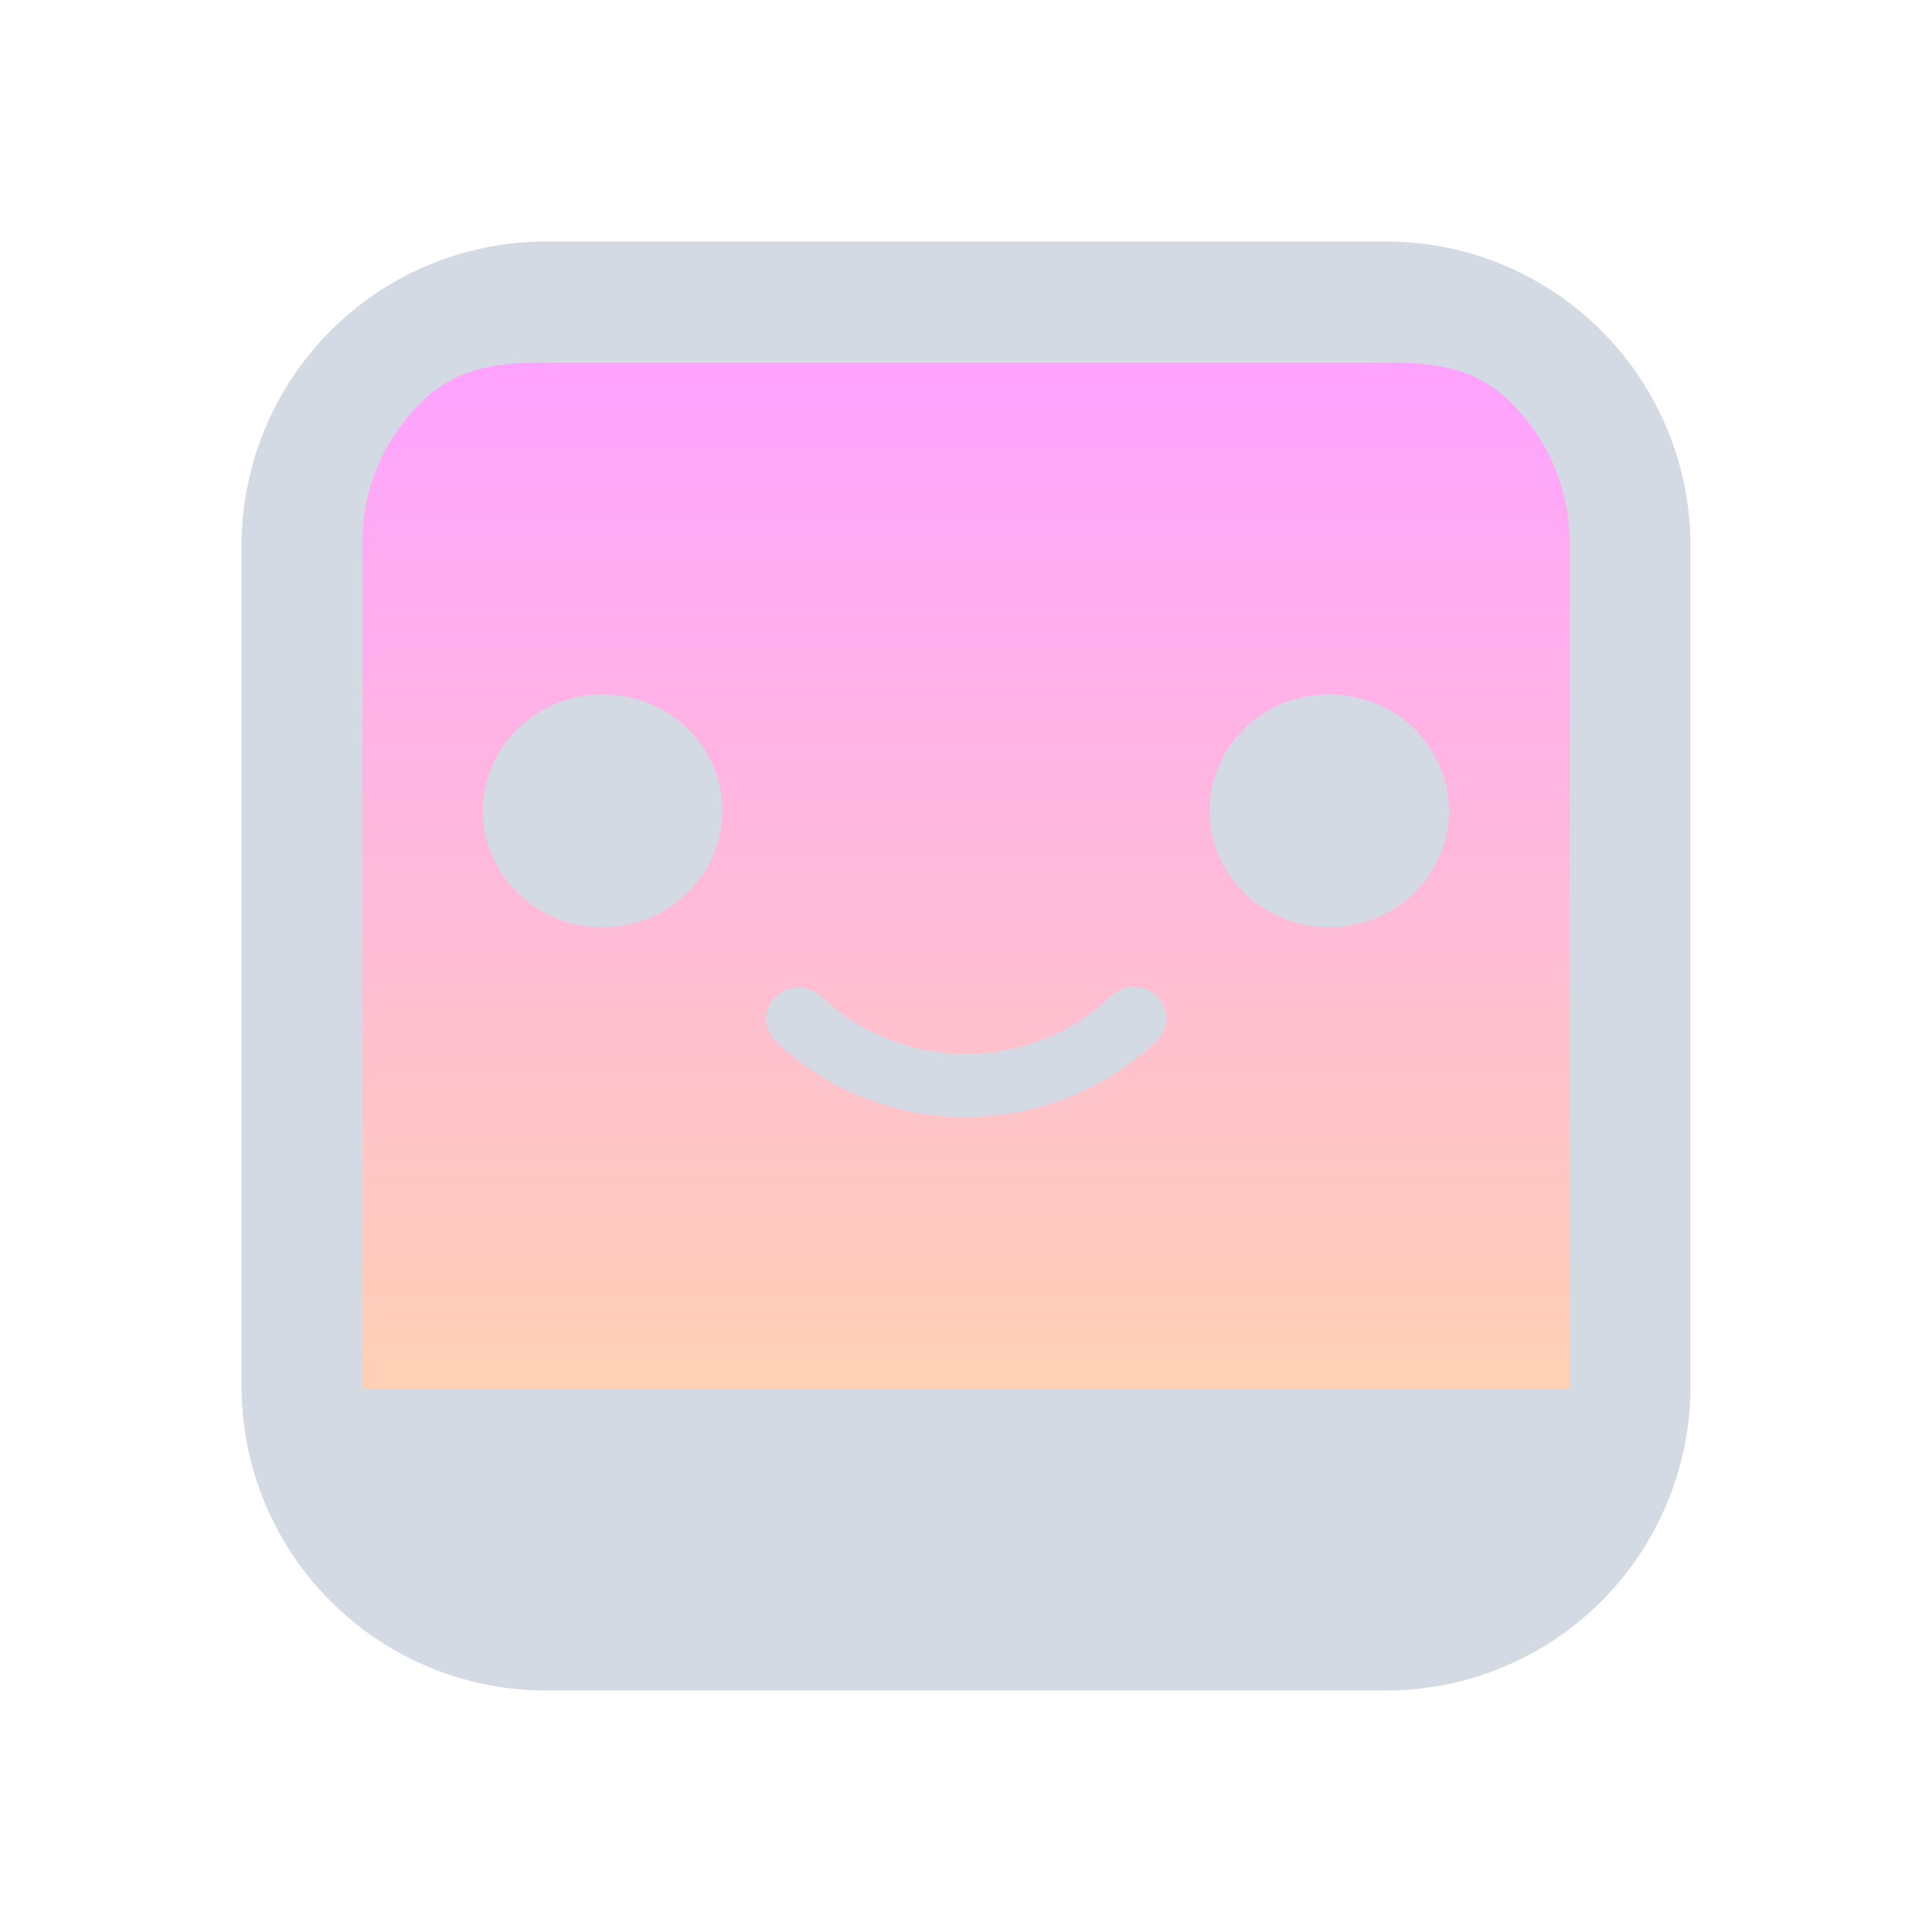 <?xml version="1.0" encoding="UTF-8" standalone="no"?>
<svg
   width="32"
   height="32"
   version="1.1"
   id="svg14"
   sodipodi:docname="face.svg"
   inkscape:version="1.2.2 (b0a8486541, 2022-12-01)"
   xmlns:inkscape="http://www.inkscape.org/namespaces/inkscape"
   xmlns:sodipodi="http://sodipodi.sourceforge.net/DTD/sodipodi-0.dtd"
   xmlns:xlink="http://www.w3.org/1999/xlink"
   xmlns="http://www.w3.org/2000/svg"
   xmlns:svg="http://www.w3.org/2000/svg">
  <sodipodi:namedview
     id="namedview16"
     pagecolor="#ffffff"
     bordercolor="#000000"
     borderopacity="1"
     inkscape:showpageshadow="2"
     inkscape:pageopacity="0"
     inkscape:pagecheckerboard="0"
     inkscape:deskcolor="#cccccc"
     showgrid="false"
     inkscape:zoom="5.6568543"
     inkscape:cx="22.185475"
     inkscape:cy="24.130019"
     inkscape:window-width="1920"
     inkscape:window-height="994"
     inkscape:window-x="0"
     inkscape:window-y="0"
     inkscape:window-maximized="1"
     inkscape:current-layer="svg14">
    <inkscape:grid
       type="xygrid"
       id="grid191"
       originx="0"
       originy="0" />
  </sodipodi:namedview>
  <defs
     id="defs3942">
    <linearGradient
       inkscape:collect="always"
       id="linearGradient400">
      <stop
         style="stop-color:#ff66ff;stop-opacity:1;"
         offset="0"
         id="stop396" />
      <stop
         style="stop-color:#ffb380;stop-opacity:1"
         offset="1"
         id="stop398" />
    </linearGradient>
    <style
       id="current-color-scheme"
       type="text/css">
   .ColorScheme-Background {color:#181818; } .ColorScheme-ButtonBackground { color:#343434; } .ColorScheme-Highlight { color:#4285f4; } .ColorScheme-Text { color:#dfdfdf; } .ColorScheme-ViewBackground { color:#242424; } .ColorScheme-NegativeText { color:#f44336; } .ColorScheme-PositiveText { color:#4caf50; } .ColorScheme-NeutralText { color:#ff9800; }
  </style>
    <linearGradient
       inkscape:collect="always"
       xlink:href="#linearGradient400"
       id="linearGradient5058"
       x1="148.961"
       y1="596.362"
       x2="148.961"
       y2="636.128"
       gradientUnits="userSpaceOnUse"
       gradientTransform="matrix(0.51,0,0,0.428,-58.97,-248.946)" />
    <linearGradient
       inkscape:collect="always"
       xlink:href="#linearGradient400"
       id="linearGradient6958"
       gradientUnits="userSpaceOnUse"
       gradientTransform="matrix(0.432,0,0,0.37,-20.548,-207.921)"
       x1="147.035"
       y1="597.444"
       x2="147.035"
       y2="635.305" />
  </defs>
  <g
     id="face-laughing">
    <rect
       style="opacity:0.001"
       width="32"
       height="32"
       x="0"
       y="0"
       id="rect9" />
    <path
       inkscape:connector-curvature="0"
       id="path9068-9-37-8-0-1"
       d="m 26,6 -20.2,5e-6 V 23.1 h 20.4 z"
       style="display:inline;overflow:visible;visibility:visible;opacity:0.6;fill:url(#linearGradient5058);fill-opacity:1;fill-rule:nonzero;stroke:none;stroke-width:0.654;marker:none"
       sodipodi:nodetypes="cccccc" />
    <path
       d="M 22.964,4 H 9.036 C 7.701,4.002 6.421,4.533 5.477,5.477 4.533,6.421 4.002,7.701 4,9.036 v 13.928 -1.89e-4 c 0.002,1.335 0.533,2.615 1.477,3.559 0.944,0.944 2.224,1.475 3.559,1.477 h 13.928 -1.94e-4 c 1.335,-0.002 2.615,-0.533 3.559,-1.477 0.944,-0.944 1.475,-2.224 1.477,-3.559 V 9.036 C 27.998,7.701 27.467,6.421 26.523,5.477 25.579,4.533 24.299,4.002 22.964,4 Z M 9.2,6 h 13.6 c 0.887,0.001 1.604,0.044 2.231,0.671 C 25.658,7.298 25.999,8.113 26,9 V 23 H 6 V 9 C 6.001,8.113 6.342,7.299 6.969,6.671 7.596,6.044 8.313,6.001 9.2,6 Z"
       id="path1193-37"
       style="fill:#d3dae3;fill-opacity:1;stroke-width:0.048"
       sodipodi:nodetypes="ccccccccccccccccccccccccc" />
    <path
       d="m 16,18.5 c -1.171,0.002 -2.296,-0.442 -3.134,-1.238 -0.107,-0.095 -0.17,-0.229 -0.175,-0.37 -0.005,-0.141 0.05,-0.278 0.151,-0.379 0.101,-0.101 0.24,-0.158 0.385,-0.158 0.145,3.46e-4 0.284,0.058 0.385,0.159 0.64,0.604 1.497,0.942 2.388,0.942 0.892,0 1.748,-0.338 2.388,-0.942 0.1,-0.106 0.24,-0.167 0.387,-0.169 0.147,-0.002 0.289,0.055 0.392,0.158 0.103,0.103 0.157,0.243 0.151,0.386 -0.007,0.143 -0.074,0.278 -0.185,0.372 -0.838,0.796 -1.963,1.24 -3.134,1.238 z m -4.036,-5.071 c 0,0.512 -0.209,1.003 -0.581,1.364 -0.372,0.362 -0.876,0.565 -1.402,0.565 -0.526,0 -1.03,-0.203 -1.402,-0.565 C 8.209,14.432 8,13.941 8,13.429 c 0,-0.512 0.209,-1.002 0.581,-1.364 0.372,-0.362 0.876,-0.565 1.402,-0.565 0.526,0 1.03,0.203 1.402,0.565 0.372,0.362 0.581,0.853 0.581,1.364 z m 12.036,0 c 0,0.512 -0.209,1.003 -0.581,1.364 -0.372,0.362 -0.876,0.565 -1.402,0.565 -0.526,0 -1.03,-0.203 -1.402,-0.565 -0.372,-0.362 -0.581,-0.853 -0.581,-1.364 0,-0.512 0.209,-1.003 0.581,-1.364 0.372,-0.362 0.876,-0.565 1.402,-0.565 0.526,0 1.03,0.203 1.402,0.565 0.372,0.362 0.581,0.853 0.581,1.364 z"
       id="path4884"
       style="fill:#d3dae3;fill-opacity:1;stroke-width:0.023" />
  </g>
  <g
     id="22-22-face-laughing">
    <rect
       style="opacity:0.001"
       width="22"
       height="22"
       x="32"
       y="10"
       id="rect4" />
    <path
       inkscape:connector-curvature="0"
       id="path9068-9-37-8-0-1-0-1-3-7-4-6-1"
       d="m 51.46,12.6 -17.119,5e-6 v 14.791 h 17.288 z"
       style="display:inline;overflow:visible;visibility:visible;opacity:0.6;fill:url(#linearGradient6958);fill-opacity:1.0;fill-rule:nonzero;stroke:none;stroke-width:0.56;marker:none"
       sodipodi:nodetypes="cccccc" />
    <path
       d="m 48.803,11 h -11.606 c -1.113,0.001 -2.179,0.444 -2.966,1.231 -0.787,0.787 -1.229,1.853 -1.231,2.966 v 11.607 -1.58e-4 c 0.001,1.113 0.444,2.179 1.231,2.966 0.787,0.787 1.853,1.229 2.966,1.231 h 11.607 -1.6e-4 c 1.113,-0.001 2.179,-0.444 2.966,-1.231 0.787,-0.787 1.229,-1.853 1.231,-2.966 V 15.197 c -0.002,-1.113 -0.444,-2.179 -1.231,-2.966 -0.787,-0.787 -1.853,-1.229 -2.966,-1.231 z m -11.17,2 h 10.734 c 0.739,9.16e-4 1.536,0.003 2.059,0.526 0.523,0.523 0.573,0.901 0.574,1.641 v 11.833 h -16 V 15.167 c 9.2e-4,-0.739 0.051,-1.118 0.574,-1.641 0.523,-0.523 1.32,-0.525 2.059,-0.526 z"
       id="path1193-3-7-2-2-4"
       style="fill:#d3dae3;fill-opacity:1;stroke-width:0.04"
       sodipodi:nodetypes="ccccccccccccccccccccccccc" />
    <path
       d="m 43,23.5 c -0.951,0.002 -1.865,-0.379 -2.546,-1.061 -0.087,-0.082 -0.138,-0.196 -0.142,-0.317 -0.004,-0.121 0.041,-0.238 0.123,-0.325 0.082,-0.087 0.195,-0.136 0.313,-0.135 0.118,2.96e-4 0.231,0.05 0.312,0.137 0.52,0.518 1.216,0.808 1.941,0.808 0.725,0 1.421,-0.29 1.941,-0.808 0.081,-0.091 0.195,-0.143 0.315,-0.145 0.12,-0.002 0.235,0.047 0.318,0.136 0.083,0.088 0.128,0.208 0.122,0.331 -0.005,0.123 -0.06,0.238 -0.15,0.319 -0.681,0.682 -1.595,1.063 -2.546,1.061 z m -3.279,-4.346 c 0,0.439 -0.17,0.859 -0.472,1.169 -0.302,0.31 -0.712,0.484 -1.139,0.484 -0.427,0 -0.837,-0.174 -1.139,-0.484 -0.302,-0.31 -0.472,-0.731 -0.472,-1.169 0,-0.439 0.17,-0.859 0.472,-1.169 0.302,-0.31 0.712,-0.484 1.139,-0.484 0.427,0 0.837,0.174 1.139,0.484 0.302,0.31 0.472,0.731 0.472,1.169 z m 9.779,0 c 0,0.439 -0.17,0.859 -0.472,1.169 -0.302,0.31 -0.712,0.484 -1.139,0.484 -0.427,0 -0.837,-0.174 -1.139,-0.484 -0.302,-0.31 -0.472,-0.731 -0.472,-1.169 0,-0.439 0.17,-0.859 0.472,-1.169 0.302,-0.31 0.712,-0.484 1.139,-0.484 0.427,0 0.837,0.174 1.139,0.484 0.302,0.31 0.472,0.731 0.472,1.169 z"
       id="path4884-9"
       style="fill:#d3dae3;fill-opacity:1;stroke-width:0.019" />
  </g>
</svg>
